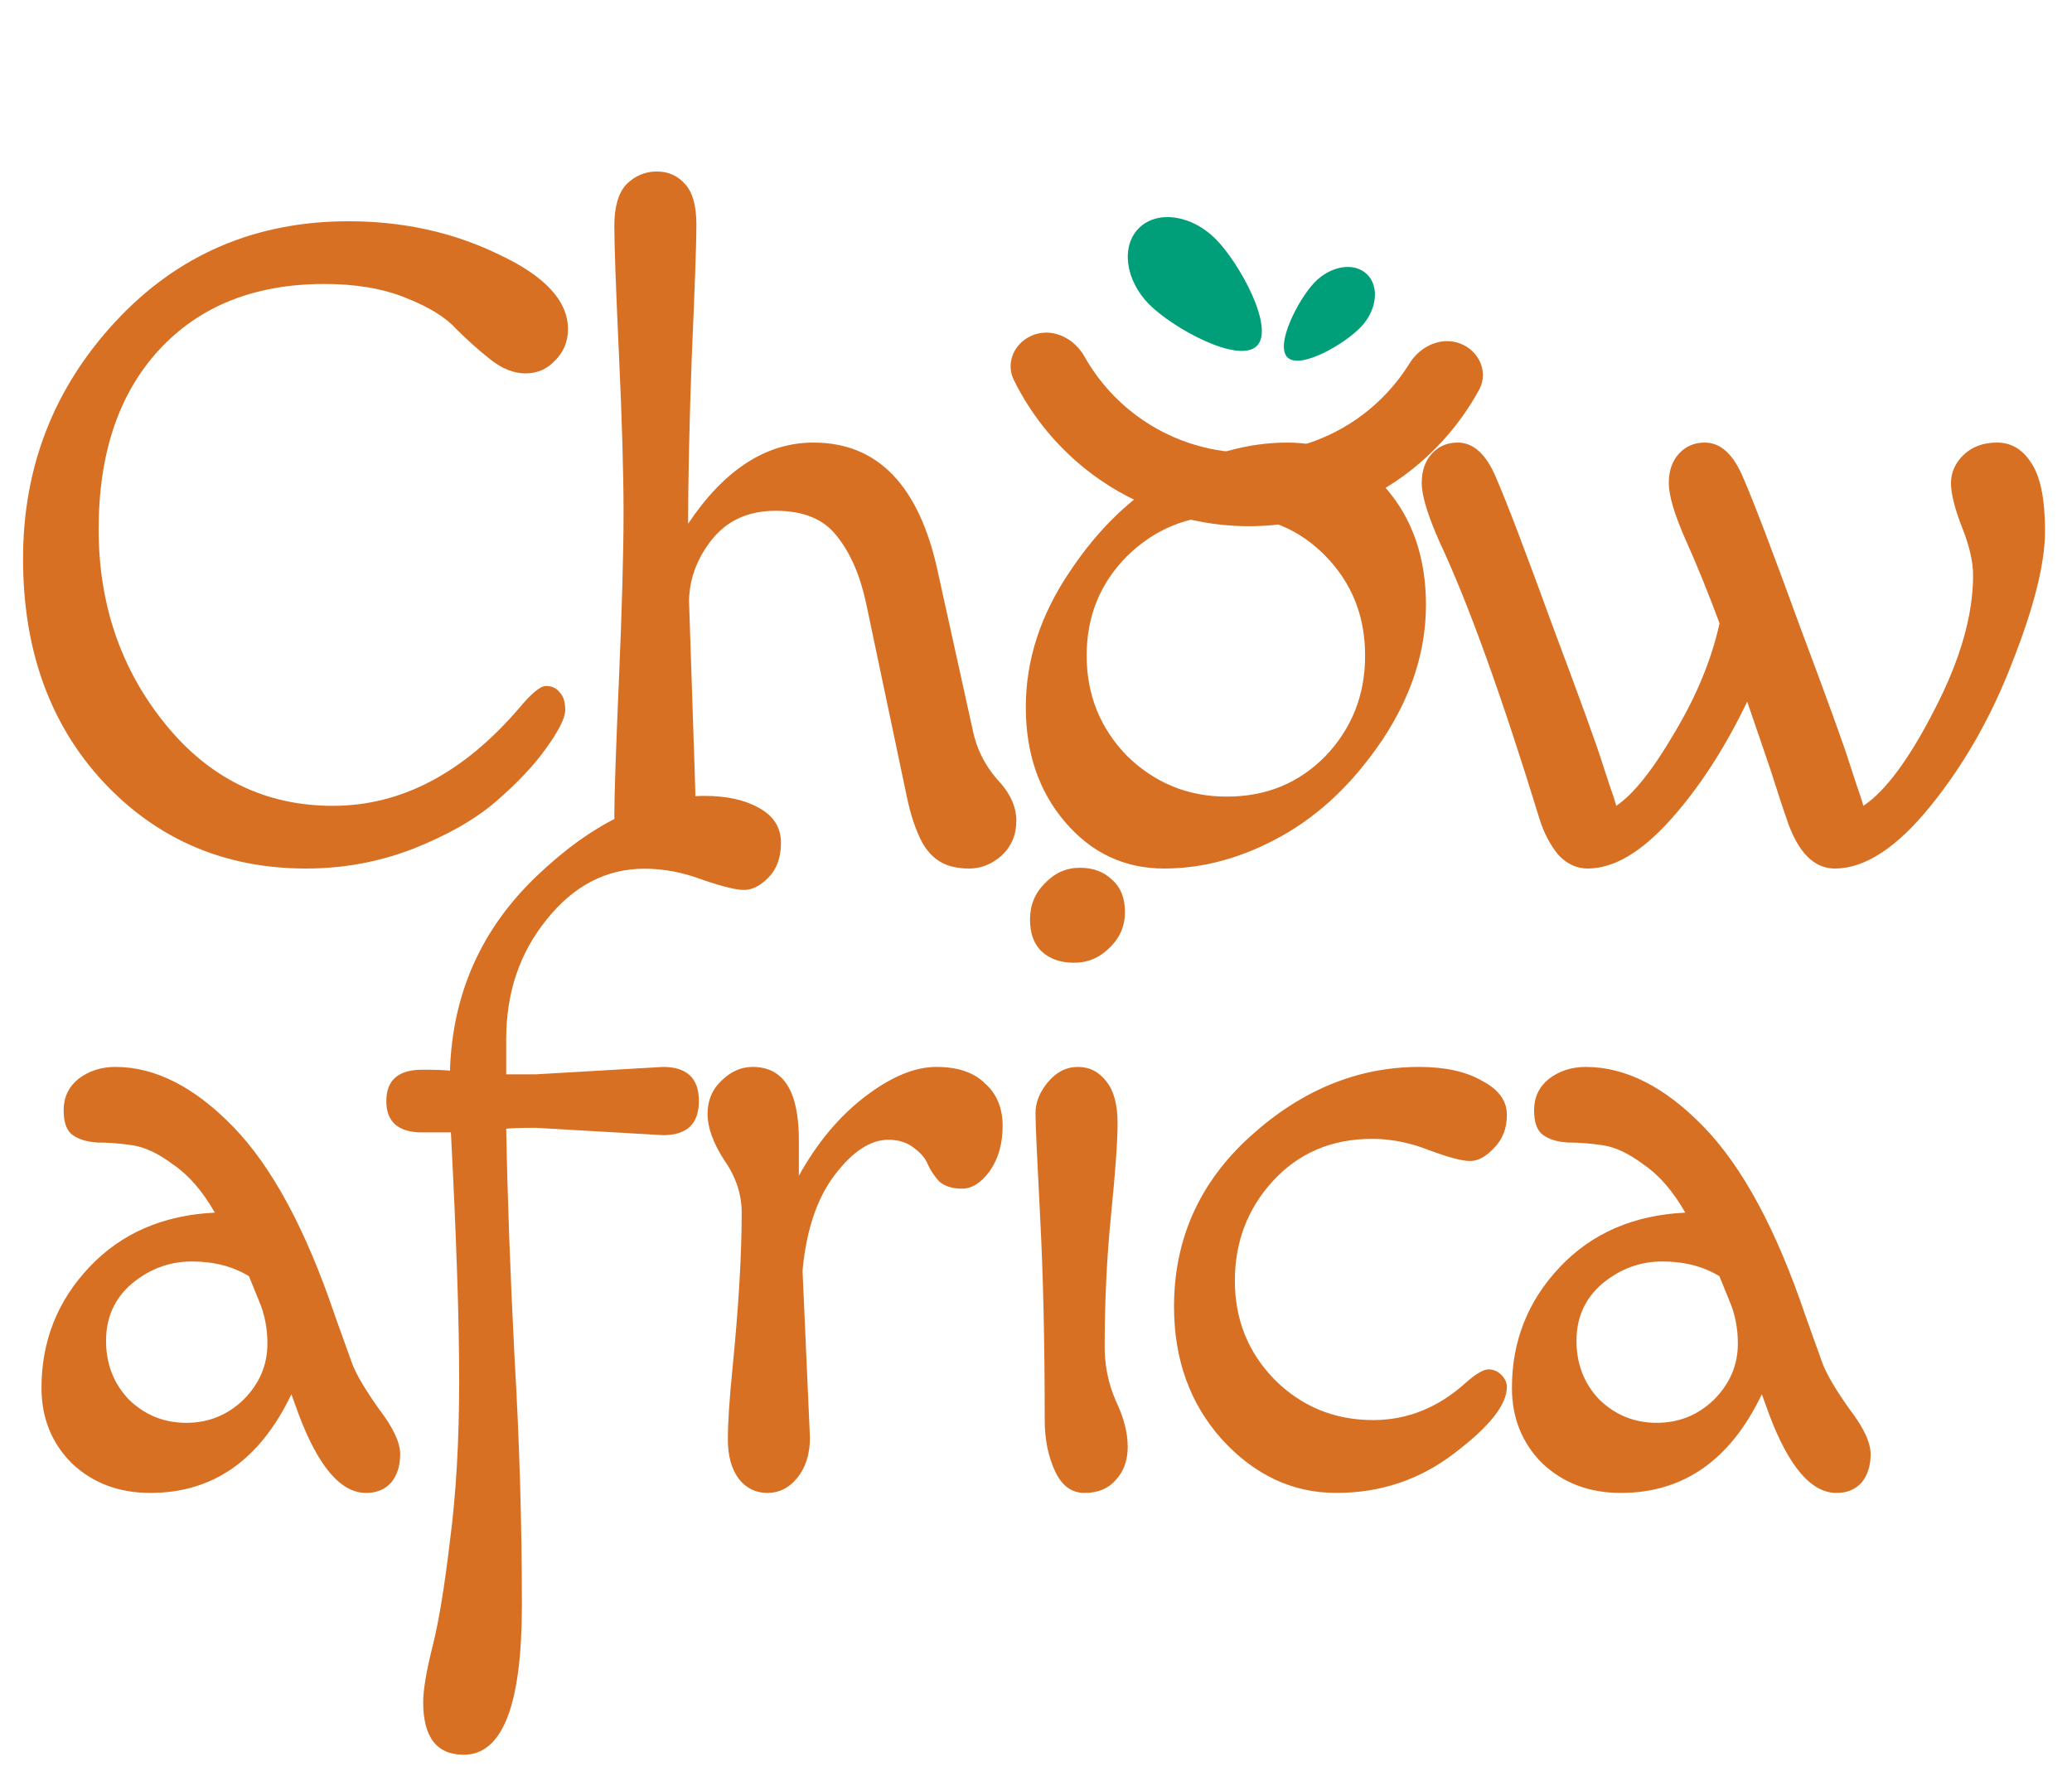 <svg width="49" height="42" viewBox="0 0 49 42" fill="none" xmlns="http://www.w3.org/2000/svg">
    <path
        d="M24.472 7.91C24.016 8.06 23.763 8.555 23.975 8.985C24.41 9.868 25.05 10.638 25.848 11.229C26.88 11.992 28.123 12.417 29.406 12.444C30.689 12.471 31.949 12.1 33.012 11.381C33.834 10.825 34.507 10.082 34.979 9.219C35.209 8.797 34.977 8.292 34.528 8.123C34.079 7.954 33.584 8.188 33.332 8.596C33.002 9.128 32.562 9.587 32.039 9.942C31.273 10.459 30.366 10.727 29.443 10.707C28.519 10.687 27.624 10.382 26.882 9.832C26.374 9.456 25.954 8.978 25.647 8.433C25.412 8.014 24.928 7.76 24.472 7.91Z"
        fill="#D87023" />
    <path
        d="M28.741 5.645C29.31 6.212 30.153 7.75 29.723 8.181C29.293 8.612 27.753 7.773 27.184 7.206C26.614 6.638 26.502 5.828 26.932 5.397C27.362 4.966 28.172 5.077 28.741 5.645Z"
        fill="#009F79" />
    <path
        d="M31.08 6.687C30.698 7.089 30.145 8.166 30.45 8.455C30.755 8.744 31.801 8.136 32.183 7.734C32.565 7.332 32.627 6.771 32.323 6.482C32.018 6.193 31.461 6.285 31.08 6.687Z"
        fill="#009F79" />
    <path
        d="M8.243 5.233C9.536 5.233 10.721 5.495 11.797 6.018C12.887 6.527 13.432 7.116 13.432 7.785C13.432 8.075 13.331 8.323 13.127 8.526C12.938 8.73 12.705 8.831 12.429 8.831C12.153 8.831 11.877 8.722 11.601 8.504C11.324 8.286 11.056 8.046 10.794 7.785C10.547 7.508 10.147 7.261 9.594 7.043C9.057 6.825 8.417 6.716 7.676 6.716C6.018 6.716 4.71 7.24 3.751 8.286C2.806 9.318 2.333 10.729 2.333 12.517C2.333 14.29 2.857 15.824 3.903 17.117C4.95 18.411 6.273 19.058 7.872 19.058C9.485 19.058 10.954 18.288 12.277 16.747C12.567 16.398 12.778 16.224 12.909 16.224C13.054 16.224 13.163 16.274 13.236 16.376C13.323 16.463 13.367 16.601 13.367 16.79C13.367 16.979 13.214 17.285 12.909 17.706C12.618 18.113 12.218 18.535 11.71 18.971C11.215 19.393 10.561 19.763 9.747 20.083C8.948 20.388 8.112 20.541 7.239 20.541C5.321 20.541 3.721 19.858 2.442 18.491C1.177 17.125 0.545 15.366 0.545 13.214C0.545 11.048 1.272 9.18 2.726 7.61C4.194 6.026 6.033 5.233 8.243 5.233ZM23.01 17.292C23.098 17.713 23.287 18.091 23.577 18.426C23.883 18.746 24.035 19.073 24.035 19.407C24.035 19.741 23.919 20.018 23.686 20.236C23.454 20.439 23.199 20.541 22.923 20.541C22.647 20.541 22.422 20.49 22.247 20.388C22.073 20.287 21.927 20.134 21.811 19.93C21.651 19.625 21.528 19.255 21.44 18.818L20.481 14.261C20.336 13.592 20.103 13.062 19.783 12.669C19.478 12.277 18.998 12.08 18.344 12.08C17.704 12.08 17.203 12.306 16.839 12.756C16.491 13.193 16.309 13.672 16.294 14.195C16.411 17.641 16.469 19.465 16.469 19.669C16.469 19.858 16.381 20.054 16.207 20.258C16.033 20.447 15.807 20.541 15.531 20.541C15.255 20.541 15.015 20.447 14.812 20.258C14.623 20.054 14.528 19.727 14.528 19.276C14.528 18.826 14.564 17.757 14.637 16.071C14.71 14.37 14.746 13.054 14.746 12.124C14.746 11.194 14.71 9.943 14.637 8.373C14.564 6.803 14.528 5.793 14.528 5.342C14.528 4.892 14.623 4.565 14.812 4.361C15.015 4.158 15.255 4.056 15.531 4.056C15.807 4.056 16.033 4.158 16.207 4.361C16.381 4.55 16.469 4.87 16.469 5.321C16.469 5.757 16.432 6.789 16.36 8.417C16.302 10.031 16.273 11.354 16.273 12.386C17.13 11.106 18.119 10.467 19.238 10.467C20.764 10.467 21.746 11.492 22.182 13.541L23.01 17.292ZM26.657 13.149C26.018 13.789 25.698 14.573 25.698 15.504C25.698 16.434 26.018 17.227 26.657 17.881C27.312 18.52 28.097 18.84 29.012 18.84C29.943 18.84 30.721 18.52 31.346 17.881C31.971 17.227 32.283 16.434 32.283 15.504C32.283 14.573 31.971 13.789 31.346 13.149C30.721 12.509 29.943 12.189 29.012 12.189C28.097 12.189 27.312 12.509 26.657 13.149ZM27.53 20.541C26.599 20.541 25.822 20.178 25.196 19.451C24.571 18.724 24.259 17.815 24.259 16.725C24.259 15.62 24.6 14.559 25.284 13.541C25.967 12.509 26.766 11.739 27.682 11.23C28.598 10.721 29.521 10.467 30.452 10.467C31.382 10.467 32.16 10.83 32.785 11.557C33.41 12.284 33.722 13.2 33.722 14.305C33.722 15.395 33.381 16.456 32.698 17.488C32.014 18.506 31.215 19.269 30.299 19.778C29.383 20.287 28.46 20.541 27.53 20.541ZM37.547 20.541C37.285 20.541 37.052 20.432 36.849 20.214C36.66 19.981 36.514 19.705 36.413 19.385C35.511 16.449 34.719 14.254 34.036 12.8C33.76 12.175 33.622 11.717 33.622 11.426C33.622 11.136 33.702 10.903 33.861 10.729C34.021 10.554 34.225 10.467 34.472 10.467C34.85 10.467 35.155 10.75 35.388 11.317C35.635 11.884 36.078 13.047 36.718 14.806C37.372 16.551 37.765 17.634 37.895 18.055C38.026 18.462 38.114 18.724 38.157 18.84L38.223 19.058C38.63 18.782 39.087 18.208 39.596 17.336C40.12 16.463 40.476 15.598 40.665 14.741C40.389 13.999 40.12 13.338 39.858 12.756C39.596 12.16 39.465 11.717 39.465 11.426C39.465 11.136 39.545 10.903 39.705 10.729C39.865 10.554 40.069 10.467 40.316 10.467C40.694 10.467 40.999 10.75 41.232 11.317C41.479 11.884 41.922 13.047 42.562 14.806C43.216 16.551 43.609 17.634 43.739 18.055C43.87 18.462 43.957 18.724 44.001 18.84L44.066 19.058C44.59 18.709 45.15 17.953 45.745 16.79C46.356 15.613 46.661 14.552 46.661 13.607C46.661 13.287 46.574 12.909 46.4 12.473C46.225 12.022 46.138 11.673 46.138 11.426C46.138 11.179 46.233 10.961 46.422 10.772C46.625 10.569 46.894 10.467 47.228 10.467C47.563 10.467 47.832 10.627 48.035 10.947C48.253 11.266 48.362 11.804 48.362 12.56C48.362 13.316 48.108 14.341 47.599 15.635C47.105 16.928 46.458 18.07 45.658 19.058C44.859 20.047 44.103 20.541 43.391 20.541C42.896 20.541 42.518 20.156 42.257 19.385C42.199 19.225 42.068 18.826 41.864 18.186L41.319 16.594C40.781 17.713 40.17 18.651 39.487 19.407C38.804 20.163 38.157 20.541 37.547 20.541Z"
        fill="#D87023" />
    <path
        d="M8.33 32.255C8.432 32.517 8.642 32.873 8.962 33.323C9.296 33.759 9.464 34.115 9.464 34.392C9.464 34.668 9.391 34.893 9.246 35.068C9.1 35.228 8.904 35.308 8.657 35.308C8.061 35.308 7.53 34.69 7.065 33.454L6.891 32.974C6.149 34.53 5.037 35.308 3.554 35.308C2.813 35.308 2.195 35.075 1.701 34.61C1.221 34.13 0.981 33.534 0.981 32.822C0.981 31.717 1.359 30.765 2.115 29.965C2.871 29.166 3.86 28.737 5.081 28.679C4.79 28.17 4.463 27.792 4.099 27.545C3.751 27.283 3.431 27.131 3.14 27.087C2.849 27.043 2.573 27.021 2.311 27.021C2.064 27.007 1.868 26.949 1.723 26.847C1.577 26.745 1.505 26.549 1.505 26.258C1.505 25.953 1.621 25.706 1.853 25.517C2.101 25.328 2.391 25.233 2.726 25.233C3.671 25.233 4.601 25.706 5.517 26.651C6.433 27.596 7.232 29.078 7.915 31.099L8.33 32.255ZM4.536 29.834C4.012 29.834 3.54 30.009 3.118 30.358C2.711 30.707 2.508 31.157 2.508 31.71C2.508 32.262 2.689 32.727 3.053 33.105C3.431 33.469 3.881 33.65 4.405 33.65C4.928 33.65 5.379 33.469 5.757 33.105C6.135 32.727 6.324 32.284 6.324 31.775C6.324 31.412 6.258 31.077 6.127 30.772C5.997 30.452 5.917 30.256 5.888 30.183C5.51 29.951 5.059 29.834 4.536 29.834ZM10.226 38.949C10.372 38.382 10.51 37.546 10.641 36.441C10.786 35.337 10.859 34.072 10.859 32.647C10.859 31.223 10.793 29.267 10.663 26.782H9.987C9.42 26.782 9.136 26.535 9.136 26.04C9.136 25.546 9.42 25.299 9.987 25.299C10.277 25.299 10.495 25.306 10.641 25.321C10.699 23.503 11.382 21.97 12.691 20.72C14.013 19.455 15.336 18.823 16.659 18.823C17.183 18.823 17.611 18.917 17.946 19.106C18.295 19.295 18.469 19.571 18.469 19.935C18.469 20.284 18.367 20.56 18.164 20.763C17.975 20.952 17.786 21.047 17.597 21.047C17.408 21.047 17.081 20.967 16.616 20.807C16.15 20.632 15.693 20.545 15.242 20.545C14.341 20.545 13.57 20.945 12.93 21.744C12.291 22.529 11.971 23.474 11.971 24.579V25.408H12.669L15.678 25.233C16.245 25.233 16.528 25.502 16.528 26.04C16.528 26.578 16.245 26.847 15.678 26.847L12.669 26.673C12.349 26.673 12.116 26.68 11.971 26.694C12 28.293 12.065 30.089 12.167 32.08C12.284 34.072 12.342 36.034 12.342 37.968C12.342 40.323 11.884 41.5 10.968 41.5C10.328 41.5 10.008 41.086 10.008 40.258C10.008 39.967 10.081 39.531 10.226 38.949ZM18.979 30.052L19.154 33.999C19.154 34.392 19.052 34.712 18.848 34.959C18.659 35.191 18.427 35.308 18.151 35.308C17.874 35.308 17.649 35.199 17.475 34.98C17.3 34.748 17.213 34.435 17.213 34.043C17.213 33.65 17.249 33.091 17.322 32.364C17.467 30.91 17.54 29.682 17.54 28.679C17.54 28.243 17.402 27.828 17.126 27.436C16.864 27.029 16.733 26.665 16.733 26.346C16.733 26.026 16.842 25.764 17.06 25.561C17.278 25.342 17.526 25.233 17.802 25.233C18.529 25.233 18.892 25.808 18.892 26.956V27.806C19.328 27.021 19.852 26.396 20.462 25.931C21.073 25.466 21.632 25.233 22.141 25.233C22.65 25.233 23.035 25.364 23.297 25.626C23.573 25.873 23.711 26.207 23.711 26.629C23.711 27.05 23.609 27.407 23.406 27.697C23.202 27.974 22.984 28.112 22.752 28.112C22.519 28.112 22.337 28.054 22.206 27.937C22.09 27.806 22.003 27.676 21.945 27.545C21.887 27.399 21.778 27.269 21.618 27.152C21.458 27.021 21.254 26.956 21.007 26.956C20.586 26.956 20.164 27.232 19.742 27.785C19.321 28.337 19.067 29.093 18.979 30.052ZM24.706 33.585C24.706 31.753 24.67 30.147 24.597 28.766C24.525 27.385 24.488 26.571 24.488 26.324C24.488 26.076 24.583 25.837 24.772 25.604C24.975 25.357 25.215 25.233 25.491 25.233C25.768 25.233 25.993 25.35 26.168 25.582C26.342 25.8 26.429 26.127 26.429 26.564C26.429 26.985 26.378 27.705 26.276 28.722C26.175 29.725 26.124 30.772 26.124 31.862C26.124 32.298 26.211 32.72 26.386 33.127C26.575 33.52 26.669 33.883 26.669 34.217C26.669 34.537 26.575 34.799 26.386 35.002C26.211 35.206 25.964 35.308 25.644 35.308C25.339 35.308 25.106 35.133 24.946 34.784C24.786 34.435 24.706 34.036 24.706 33.585ZM25.404 22.769C25.084 22.769 24.83 22.682 24.641 22.508C24.452 22.333 24.358 22.079 24.358 21.744C24.358 21.41 24.474 21.127 24.706 20.894C24.939 20.647 25.215 20.523 25.535 20.523C25.855 20.523 26.109 20.618 26.298 20.807C26.502 20.981 26.604 21.236 26.604 21.57C26.604 21.904 26.48 22.188 26.233 22.421C26 22.653 25.724 22.769 25.404 22.769ZM32.452 26.934C31.493 26.934 30.708 27.269 30.097 27.937C29.501 28.591 29.203 29.377 29.203 30.292C29.203 31.208 29.516 31.986 30.141 32.626C30.78 33.265 31.558 33.585 32.474 33.585C33.288 33.585 34.022 33.287 34.676 32.691C34.909 32.487 35.083 32.386 35.2 32.386C35.316 32.386 35.418 32.429 35.505 32.517C35.592 32.604 35.636 32.698 35.636 32.8C35.636 33.221 35.221 33.745 34.393 34.37C33.579 34.995 32.648 35.308 31.602 35.308C30.57 35.308 29.668 34.886 28.898 34.043C28.142 33.2 27.764 32.153 27.764 30.903C27.764 29.304 28.367 27.959 29.574 26.869C30.78 25.779 32.111 25.233 33.564 25.233C34.175 25.233 34.669 25.342 35.047 25.561C35.439 25.764 35.636 26.033 35.636 26.367C35.636 26.687 35.534 26.949 35.33 27.152C35.141 27.356 34.953 27.458 34.764 27.458C34.575 27.458 34.247 27.37 33.782 27.196C33.332 27.021 32.888 26.934 32.452 26.934ZM43.104 32.255C43.206 32.517 43.416 32.873 43.736 33.323C44.071 33.759 44.238 34.115 44.238 34.392C44.238 34.668 44.165 34.893 44.02 35.068C43.874 35.228 43.678 35.308 43.431 35.308C42.835 35.308 42.304 34.69 41.839 33.454L41.665 32.974C40.923 34.53 39.811 35.308 38.328 35.308C37.587 35.308 36.969 35.075 36.475 34.61C35.995 34.13 35.755 33.534 35.755 32.822C35.755 31.717 36.133 30.765 36.889 29.965C37.645 29.166 38.634 28.737 39.855 28.679C39.564 28.17 39.237 27.792 38.873 27.545C38.525 27.283 38.205 27.131 37.914 27.087C37.623 27.043 37.347 27.021 37.085 27.021C36.838 27.007 36.642 26.949 36.497 26.847C36.351 26.745 36.279 26.549 36.279 26.258C36.279 25.953 36.395 25.706 36.627 25.517C36.875 25.328 37.165 25.233 37.5 25.233C38.445 25.233 39.375 25.706 40.291 26.651C41.207 27.596 42.006 29.078 42.69 31.099L43.104 32.255ZM39.31 29.834C38.786 29.834 38.314 30.009 37.892 30.358C37.485 30.707 37.282 31.157 37.282 31.71C37.282 32.262 37.463 32.727 37.827 33.105C38.205 33.469 38.655 33.65 39.179 33.65C39.702 33.65 40.153 33.469 40.531 33.105C40.909 32.727 41.098 32.284 41.098 31.775C41.098 31.412 41.032 31.077 40.901 30.772C40.771 30.452 40.691 30.256 40.662 30.183C40.284 29.951 39.833 29.834 39.31 29.834Z"
        fill="#D87023" />
</svg>